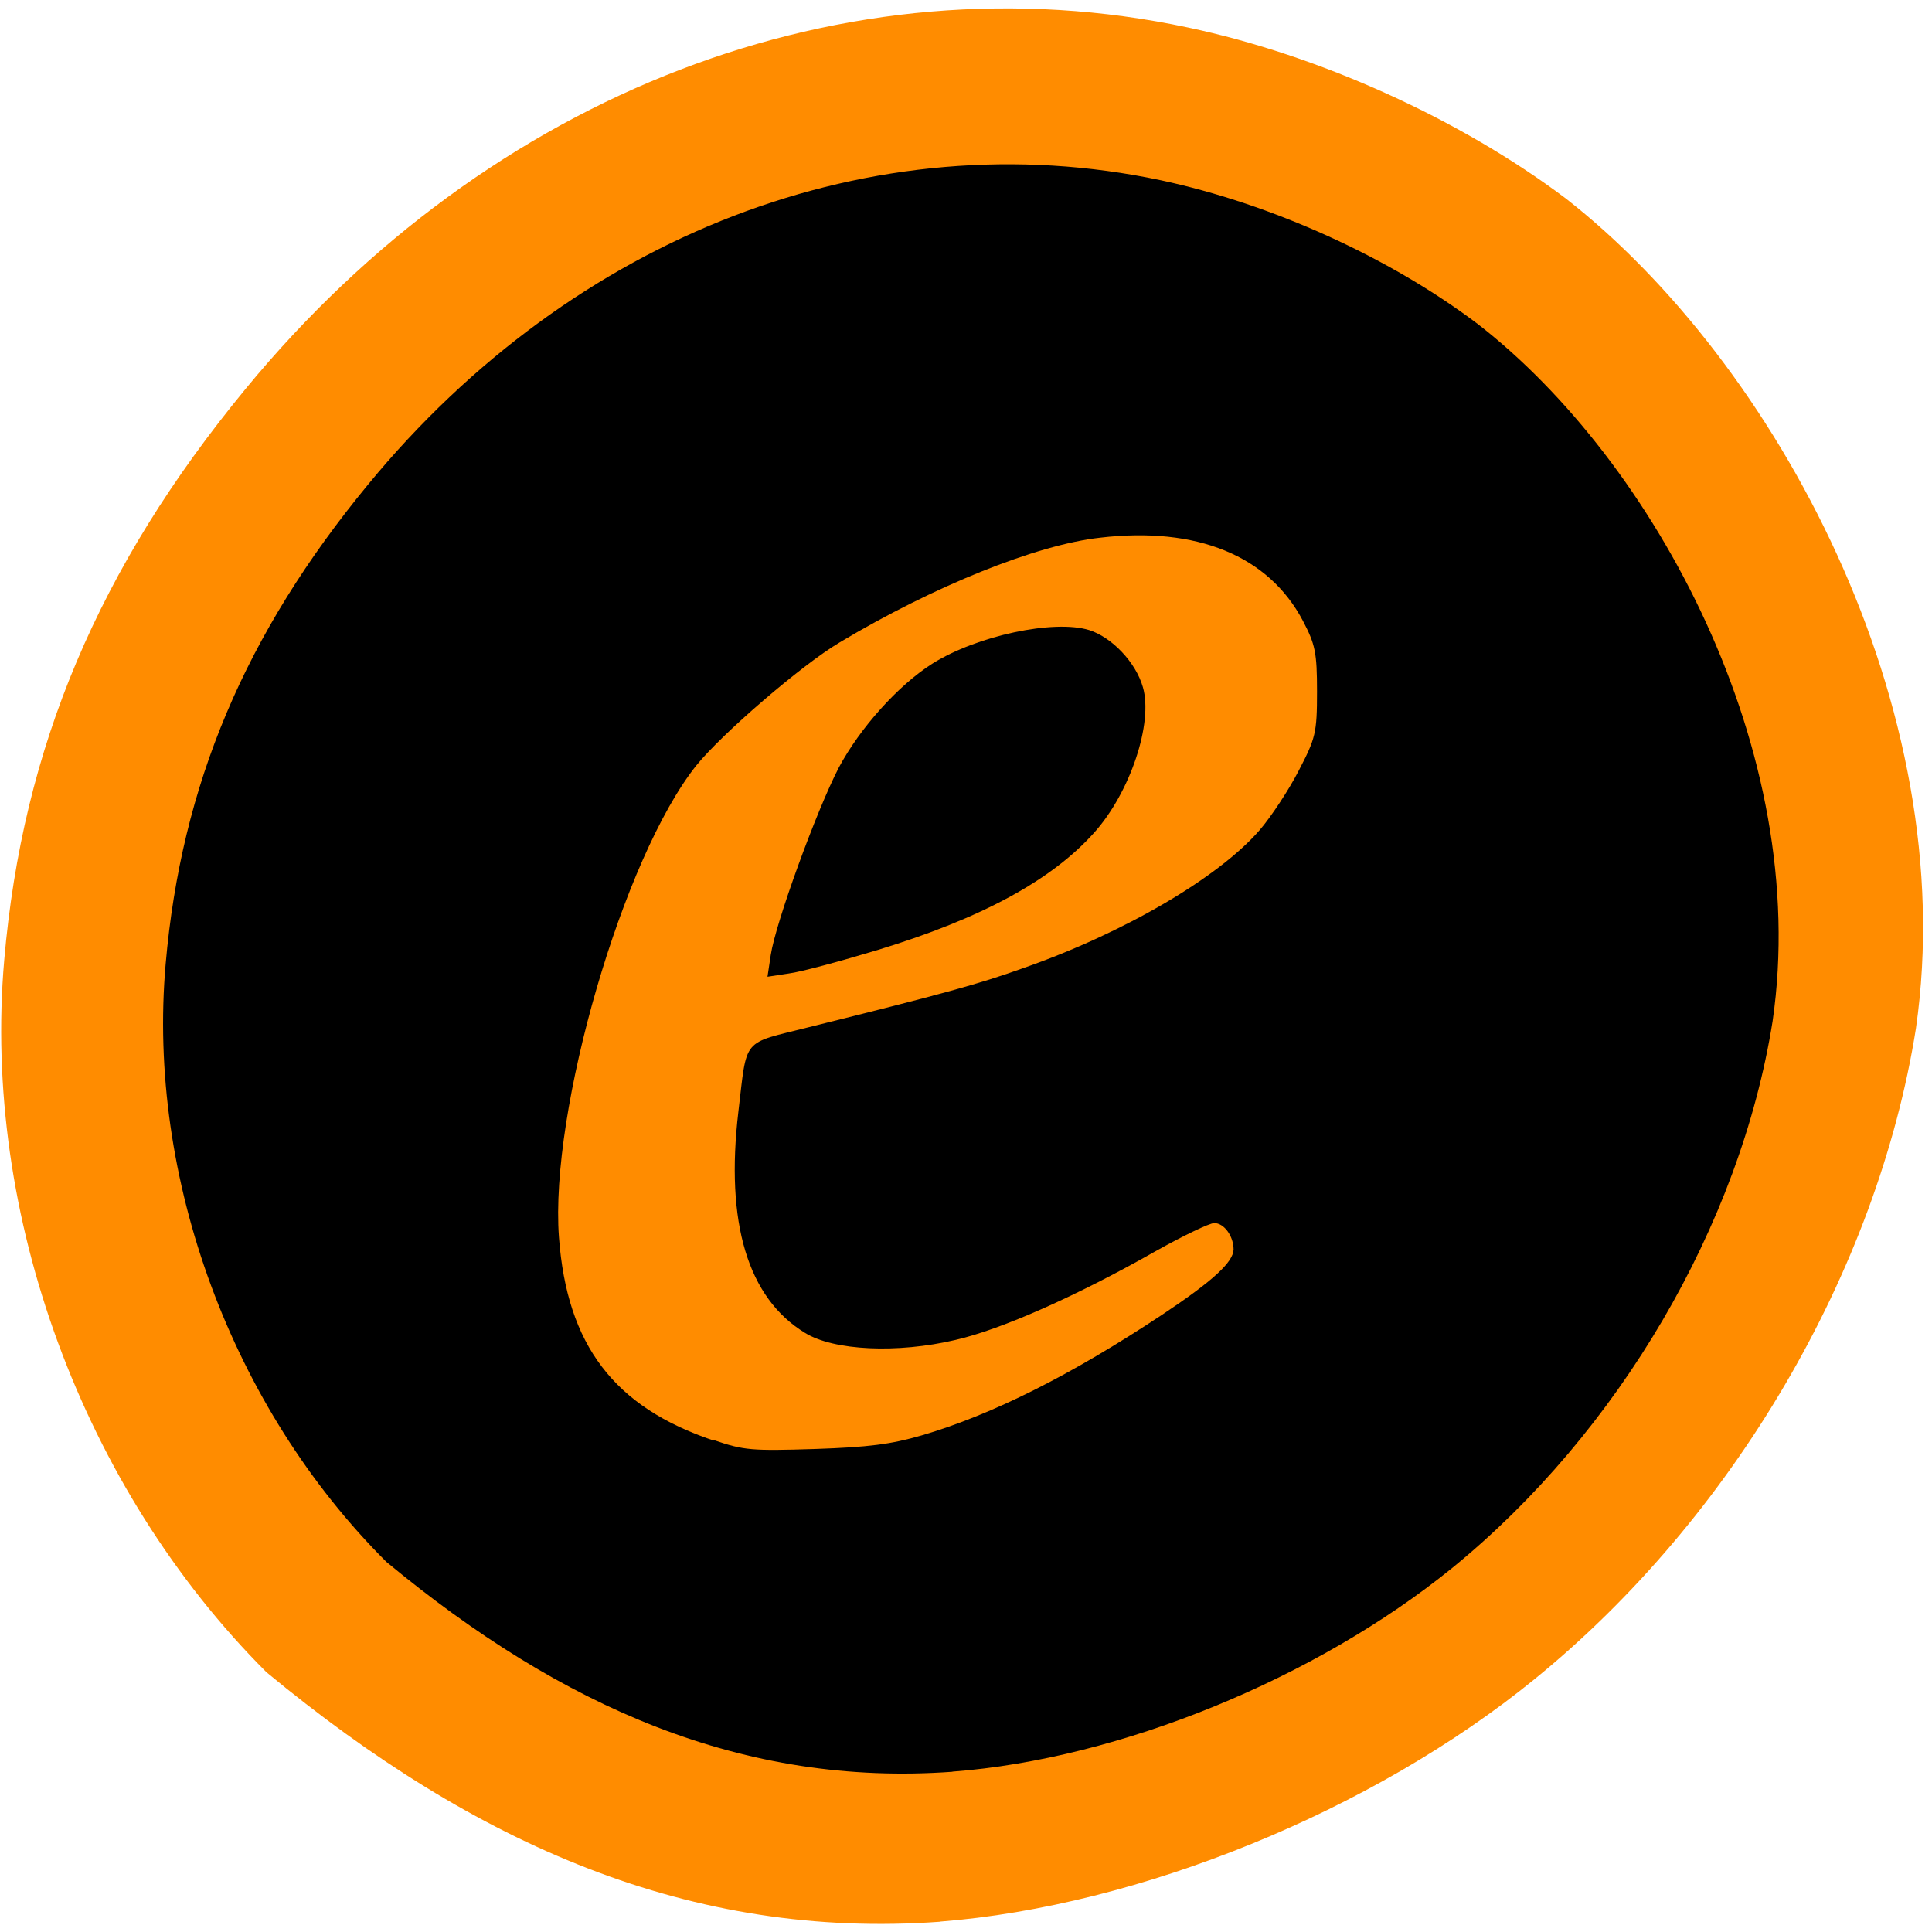 <svg xmlns="http://www.w3.org/2000/svg" viewBox="0 0 16 16"><path d="m 7.785 15.914 c 1.648 -0.129 3.582 -0.914 4.926 -2.01 c 1.637 -1.332 2.836 -3.371 3.156 -5.387 c 0.383 -2.66 -1.16 -5.516 -2.902 -6.875 c -0.879 -0.66 -2.039 -1.184 -3.125 -1.414 c -2.832 -0.602 -5.785 0.535 -7.809 2.996 c -1.215 1.477 -1.844 2.965 -1.996 4.727 c -0.184 2.109 0.648 4.375 2.172 5.898 c 1.734 1.434 3.52 2.215 5.578 2.066" fill="#ff8c00"/><path d="m 7.887 14.672 c 1.387 -0.105 3.01 -0.77 4.141 -1.688 c 1.375 -1.121 2.383 -2.836 2.652 -4.527 c 0.324 -2.234 -0.977 -4.637 -2.441 -5.773 c -0.734 -0.555 -1.711 -0.996 -2.625 -1.191 c -2.379 -0.504 -4.863 0.449 -6.566 2.52 c -1.02 1.238 -1.547 2.488 -1.676 3.969 c -0.156 1.773 0.547 3.676 1.828 4.953 c 1.457 1.207 2.957 1.863 4.688 1.738"/><path d="m 5.91 11.93 c -0.824 -0.277 -1.215 -0.789 -1.281 -1.684 c -0.078 -1.047 0.531 -3.145 1.137 -3.906 c 0.211 -0.262 0.871 -0.832 1.188 -1.02 c 0.777 -0.465 1.629 -0.809 2.156 -0.867 c 0.801 -0.094 1.395 0.148 1.68 0.688 c 0.102 0.195 0.117 0.262 0.117 0.586 c 0 0.344 -0.012 0.387 -0.152 0.656 c -0.082 0.16 -0.227 0.379 -0.32 0.488 c -0.34 0.395 -1.125 0.855 -1.965 1.148 c -0.359 0.129 -0.672 0.215 -1.773 0.488 c -0.559 0.141 -0.508 0.078 -0.582 0.699 c -0.109 0.922 0.078 1.543 0.551 1.832 c 0.238 0.148 0.766 0.172 1.246 0.059 c 0.379 -0.086 1.01 -0.367 1.656 -0.734 c 0.23 -0.129 0.449 -0.234 0.488 -0.234 c 0.082 0 0.16 0.109 0.16 0.219 c -0.004 0.105 -0.168 0.258 -0.59 0.539 c -0.754 0.5 -1.406 0.828 -1.992 1 c -0.254 0.074 -0.441 0.098 -0.887 0.113 c -0.52 0.016 -0.586 0.012 -0.836 -0.074 m 1.359 -4.059 c 0.859 -0.262 1.441 -0.578 1.793 -0.973 c 0.297 -0.332 0.488 -0.906 0.402 -1.203 c -0.059 -0.207 -0.258 -0.414 -0.445 -0.473 c -0.293 -0.09 -0.93 0.047 -1.297 0.277 c -0.285 0.18 -0.602 0.535 -0.777 0.863 c -0.184 0.355 -0.523 1.285 -0.563 1.551 l -0.027 0.18 l 0.176 -0.027 c 0.098 -0.012 0.43 -0.102 0.738 -0.195" fill="#ff8c00"/></svg>